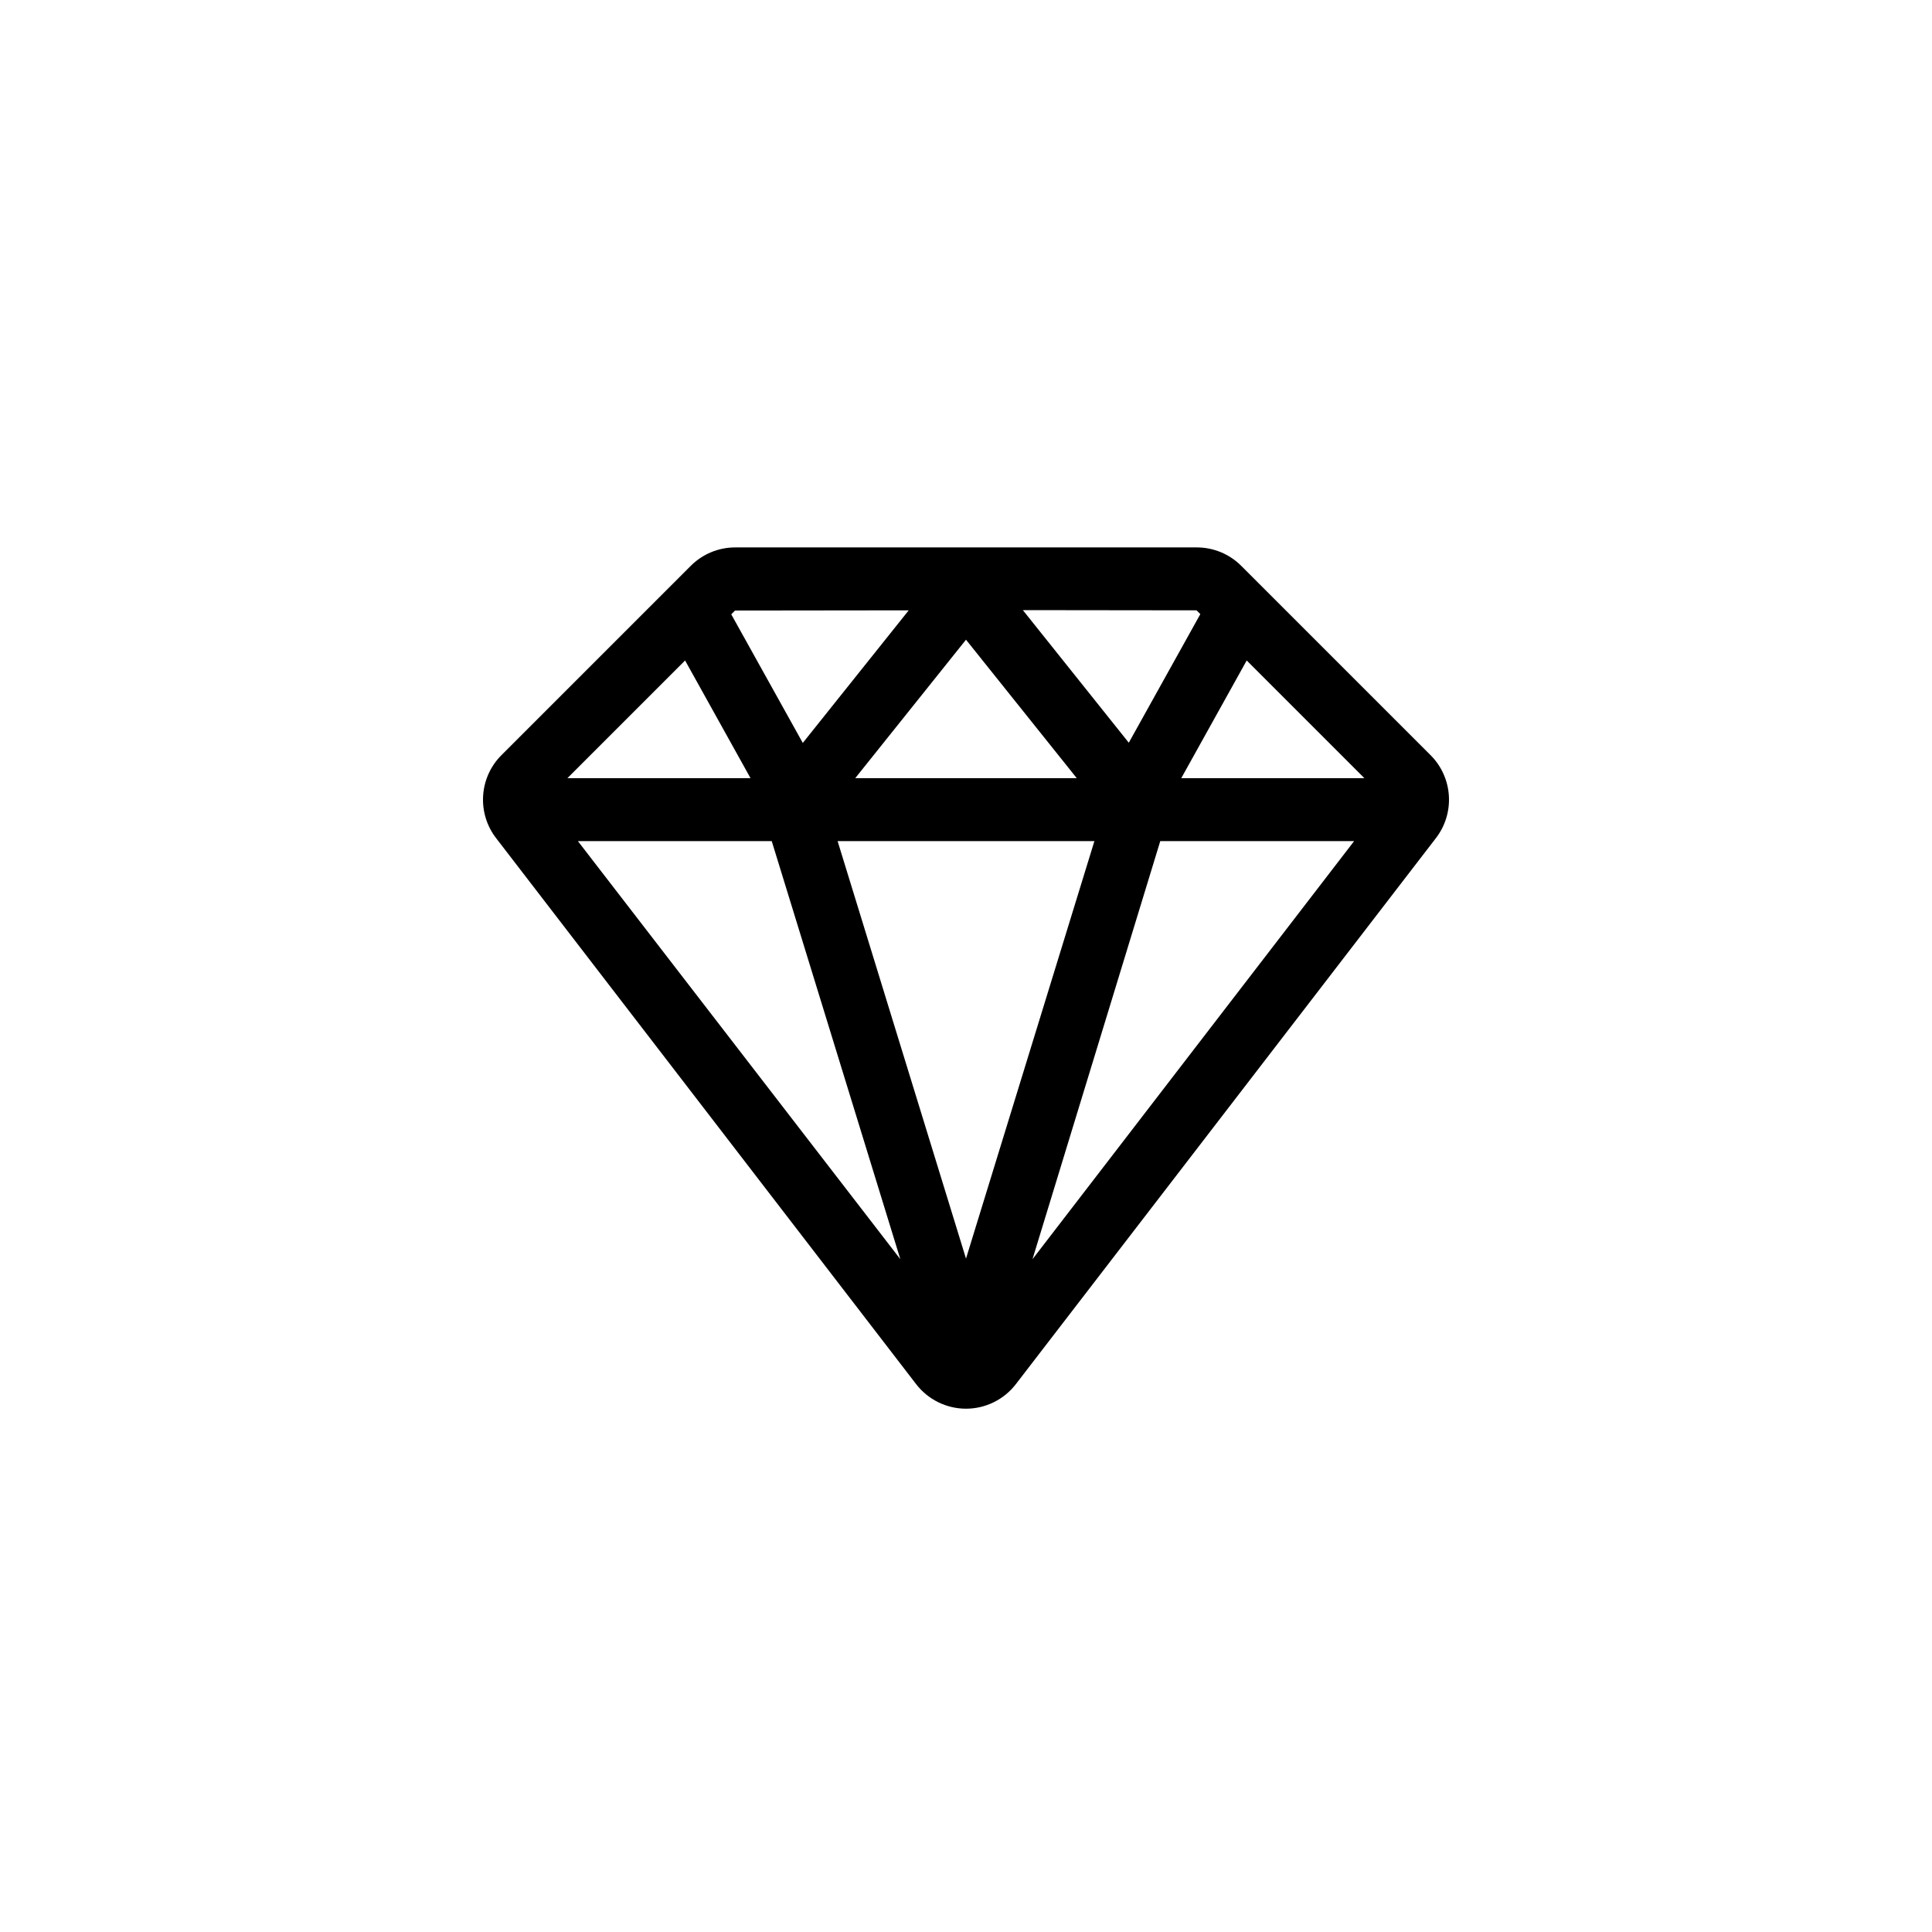 <svg width="65" height="65" viewBox="0 0 65 65" fill="none" xmlns="http://www.w3.org/2000/svg">
<path fill-rule="evenodd" clip-rule="evenodd" d="M48.113 25.39L41.761 19.038C41.364 18.64 40.826 18.417 40.264 18.417H24.736C24.174 18.417 23.636 18.64 23.239 19.038L16.887 25.39C16.114 26.146 16.035 27.364 16.703 28.214L30.82 46.565C31.221 47.087 31.842 47.394 32.5 47.394C33.158 47.394 33.779 47.087 34.18 46.565L48.297 28.214C48.965 27.364 48.886 26.146 48.113 25.39ZM23.049 22.221L25.251 26.181H19.089L23.049 22.221ZM36.227 26.181H28.773L32.5 21.522L36.227 26.181ZM36.82 28.298L32.5 42.344L28.18 28.298H36.82ZM25.964 28.298L30.291 42.365L19.442 28.298H25.964ZM39.036 28.298H45.558L34.737 42.365L39.036 28.298ZM39.742 26.181L41.944 22.221L45.904 26.181H39.742ZM40.257 20.534L40.384 20.661L37.977 24.988L34.413 20.527L40.257 20.534ZM30.573 20.534L27.009 24.995L24.602 20.668L24.729 20.541L30.573 20.534Z" fill="black"/>
</svg>
